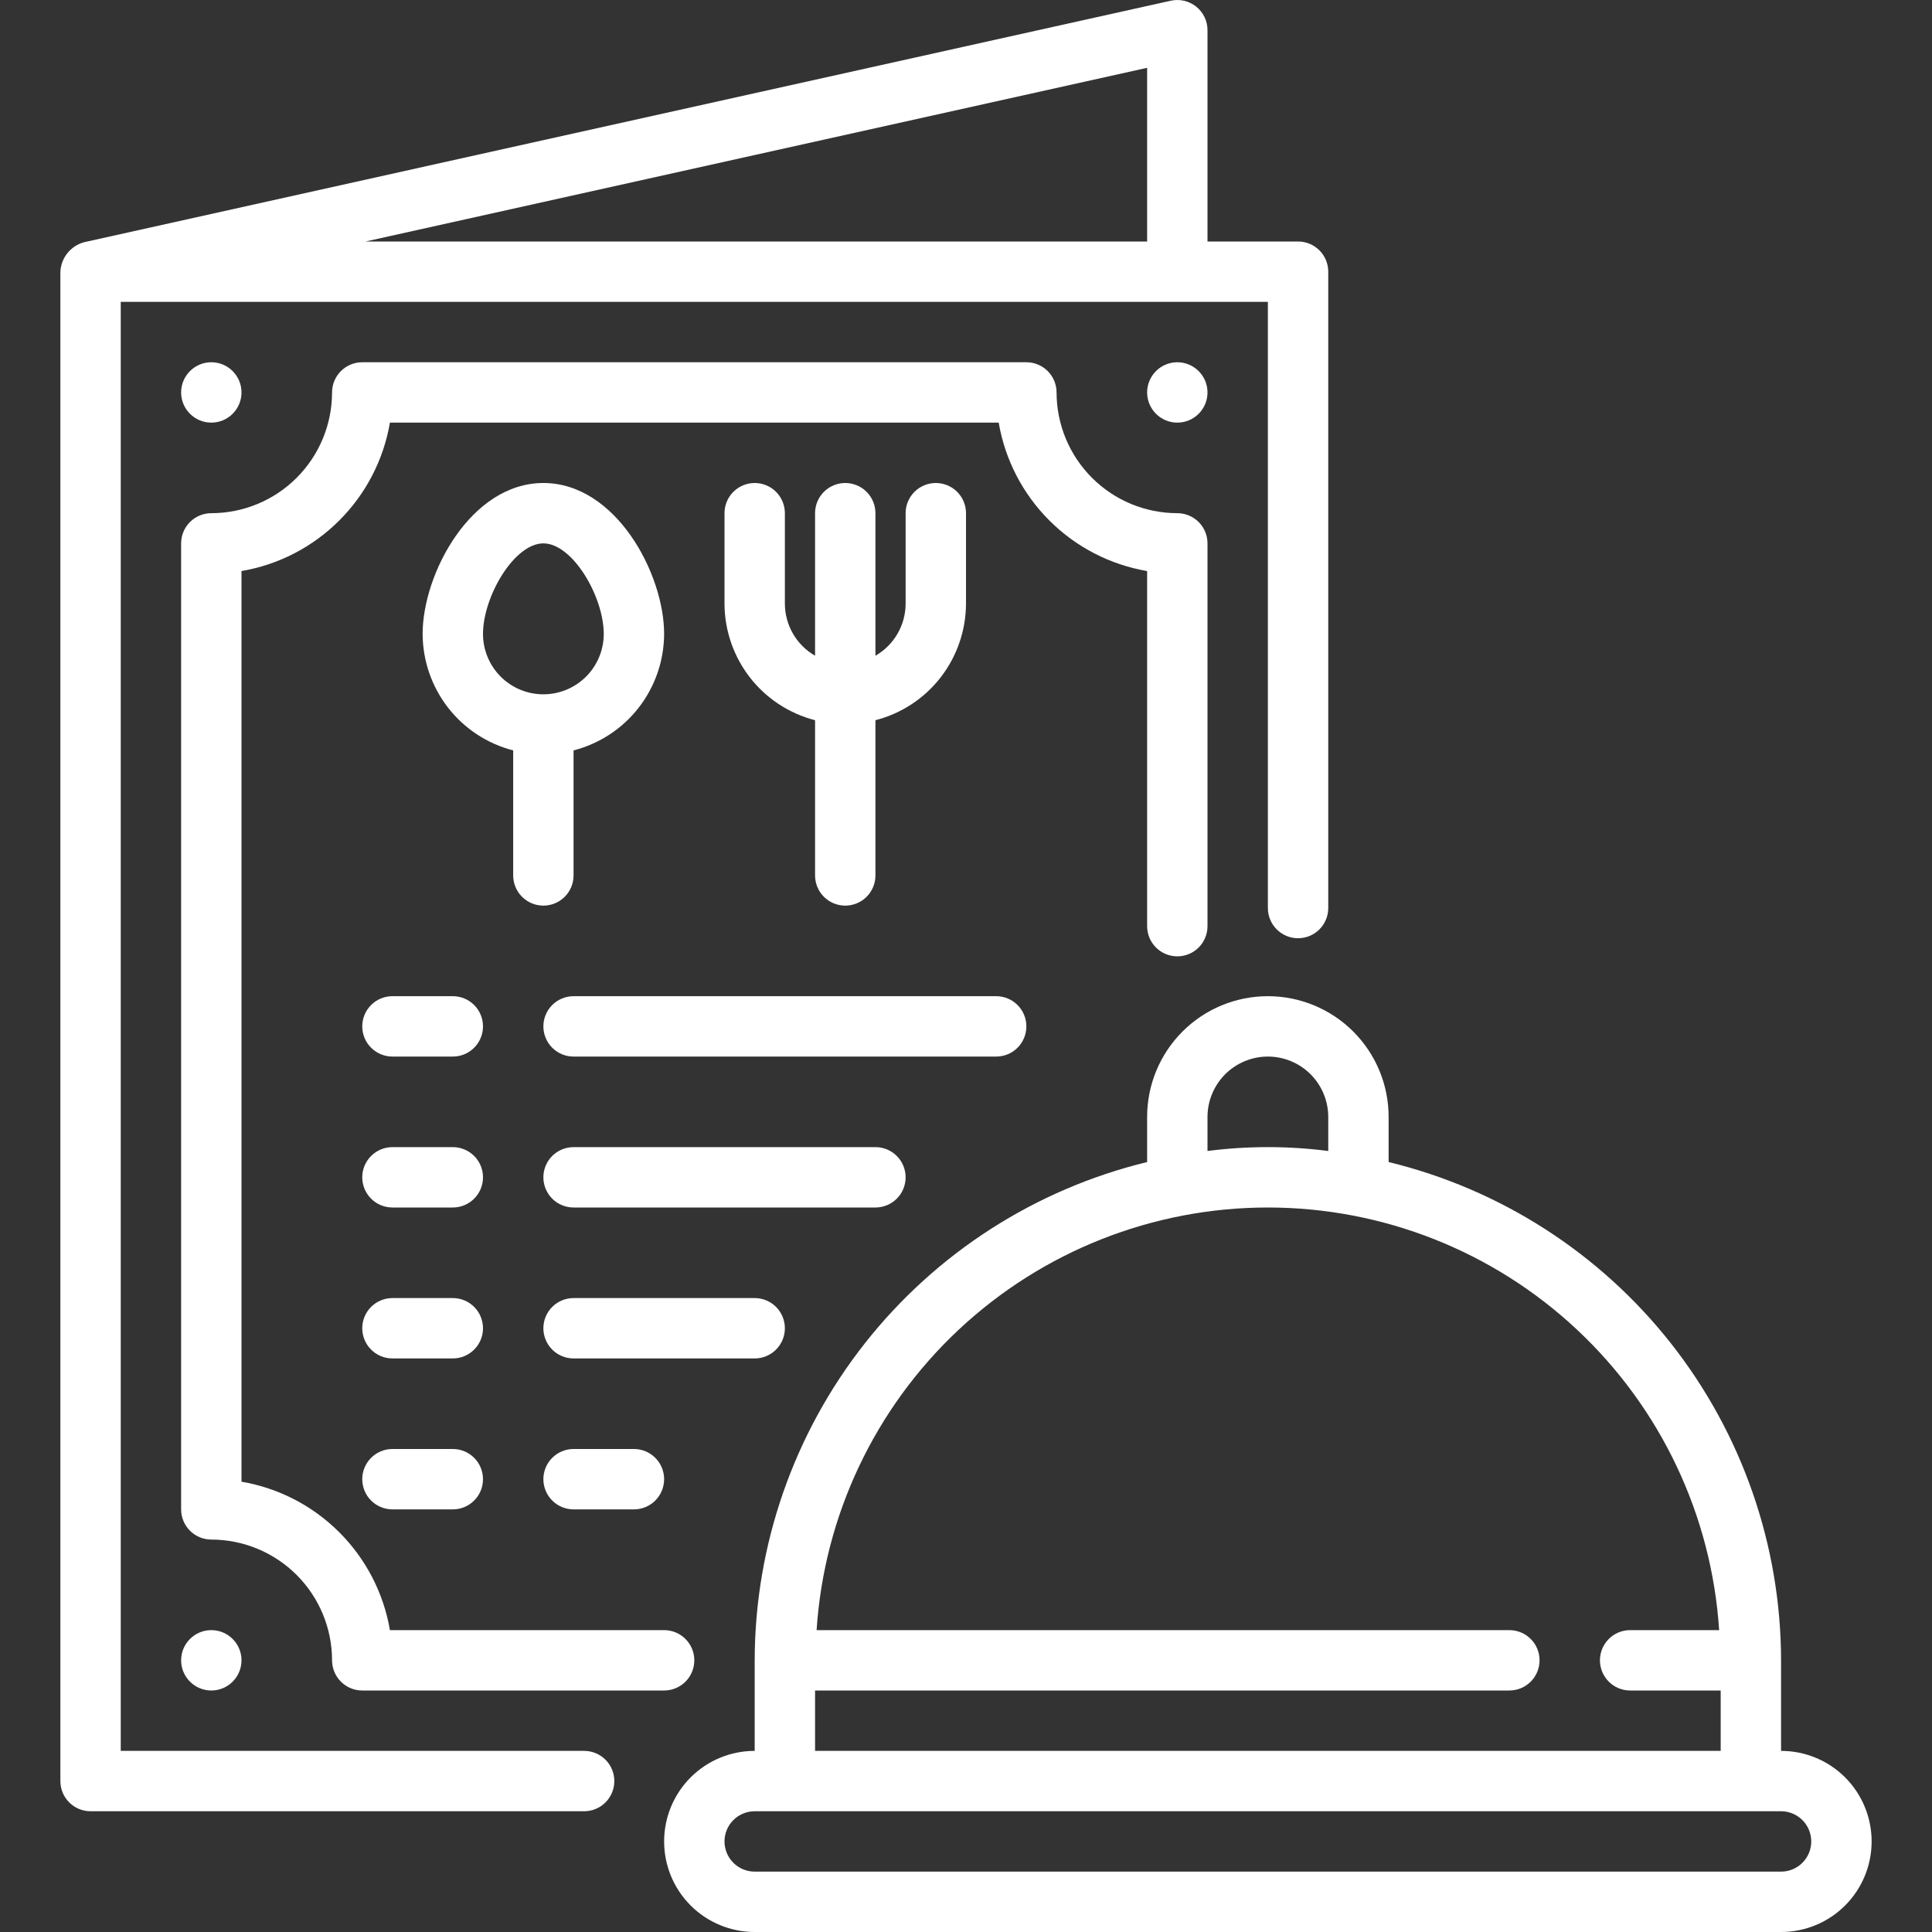 <svg width="40" height="40" viewBox="0 0 40 40" fill="none" xmlns="http://www.w3.org/2000/svg">
<rect x="0" y="0" width="40" height="40" fill="#333333" stroke="none"/>
<path d="M12.094 36.25H2.5V6.25H26.25V18.8C26.25 18.966 26.316 19.125 26.433 19.242C26.55 19.359 26.709 19.425 26.875 19.425C27.041 19.425 27.2 19.359 27.317 19.242C27.434 19.125 27.5 18.966 27.5 18.8V5.625C27.5 5.459 27.434 5.3 27.317 5.183C27.2 5.066 27.041 5 26.875 5H25V0.625C25 0.531 24.979 0.439 24.939 0.355C24.898 0.27 24.839 0.196 24.766 0.137C24.693 0.079 24.608 0.038 24.517 0.016C24.426 -0.005 24.331 -0.005 24.239 0.015L1.74 5.015C1.604 5.052 1.484 5.131 1.396 5.241C1.308 5.35 1.257 5.485 1.25 5.625V36.875C1.25 37.041 1.316 37.2 1.433 37.317C1.55 37.434 1.709 37.5 1.875 37.5H12.094C12.26 37.5 12.418 37.434 12.536 37.317C12.653 37.2 12.719 37.041 12.719 36.875C12.719 36.709 12.653 36.55 12.536 36.433C12.418 36.316 12.26 36.25 12.094 36.25ZM23.75 5H7.568L23.75 1.404V5Z" fill="white"/>
<path d="M24.375 19.8C24.541 19.8 24.7 19.734 24.817 19.617C24.934 19.5 25 19.341 25 19.175V11.25C25 11.084 24.934 10.925 24.817 10.808C24.7 10.691 24.541 10.625 24.375 10.625C23.712 10.624 23.077 10.361 22.608 9.892C22.139 9.423 21.876 8.788 21.875 8.125C21.875 7.959 21.809 7.8 21.692 7.683C21.575 7.566 21.416 7.5 21.25 7.5H7.5C7.334 7.5 7.175 7.566 7.058 7.683C6.941 7.8 6.875 7.959 6.875 8.125C6.874 8.788 6.611 9.423 6.142 9.892C5.673 10.361 5.038 10.624 4.375 10.625C4.209 10.625 4.05 10.691 3.933 10.808C3.816 10.925 3.75 11.084 3.75 11.25V31.25C3.75 31.416 3.816 31.575 3.933 31.692C4.05 31.809 4.209 31.875 4.375 31.875C5.038 31.876 5.673 32.139 6.142 32.608C6.611 33.077 6.874 33.712 6.875 34.375C6.875 34.541 6.941 34.7 7.058 34.817C7.175 34.934 7.334 35 7.5 35H13.75C13.916 35 14.075 34.934 14.192 34.817C14.309 34.7 14.375 34.541 14.375 34.375C14.375 34.209 14.309 34.05 14.192 33.933C14.075 33.816 13.916 33.75 13.75 33.75H8.073C7.942 32.983 7.576 32.275 7.025 31.725C6.475 31.174 5.767 30.808 5 30.677V11.823C5.767 11.692 6.475 11.326 7.025 10.775C7.576 10.225 7.942 9.517 8.073 8.75H20.677C20.808 9.517 21.174 10.225 21.725 10.775C22.275 11.326 22.983 11.692 23.75 11.823V19.175C23.75 19.341 23.816 19.5 23.933 19.617C24.05 19.734 24.209 19.8 24.375 19.8Z" fill="white"/>
<path d="M36.875 36.25V34.375C36.871 31.994 36.068 29.684 34.595 27.813C33.122 25.943 31.064 24.621 28.75 24.059V23.125C28.75 22.462 28.487 21.826 28.018 21.357C27.549 20.888 26.913 20.625 26.25 20.625C25.587 20.625 24.951 20.888 24.482 21.357C24.013 21.826 23.75 22.462 23.75 23.125V24.059C21.436 24.621 19.378 25.943 17.905 27.813C16.432 29.684 15.629 31.994 15.625 34.375V36.25C15.128 36.25 14.651 36.447 14.299 36.799C13.947 37.151 13.75 37.628 13.75 38.125C13.75 38.622 13.947 39.099 14.299 39.451C14.651 39.803 15.128 40 15.625 40H36.875C37.372 40 37.849 39.803 38.201 39.451C38.553 39.099 38.75 38.622 38.75 38.125C38.75 37.628 38.553 37.151 38.201 36.799C37.849 36.447 37.372 36.25 36.875 36.25ZM25 23.125C25 22.794 25.132 22.476 25.366 22.241C25.601 22.007 25.919 21.875 26.25 21.875C26.581 21.875 26.899 22.007 27.134 22.241C27.368 22.476 27.5 22.794 27.5 23.125V23.83C26.67 23.723 25.83 23.723 25 23.83V23.125ZM16.875 35H31.25C31.416 35 31.575 34.934 31.692 34.817C31.809 34.7 31.875 34.541 31.875 34.375C31.875 34.209 31.809 34.05 31.692 33.933C31.575 33.816 31.416 33.75 31.25 33.75H16.907C17.062 31.378 18.114 29.154 19.85 27.529C21.585 25.904 23.873 25 26.25 25C28.627 25 30.915 25.904 32.65 27.529C34.386 29.154 35.438 31.378 35.593 33.75H33.75C33.584 33.75 33.425 33.816 33.308 33.933C33.191 34.05 33.125 34.209 33.125 34.375C33.125 34.541 33.191 34.7 33.308 34.817C33.425 34.934 33.584 35 33.75 35H35.625V36.25H16.875V35ZM36.875 38.75H15.625C15.459 38.75 15.3 38.684 15.183 38.567C15.066 38.45 15 38.291 15 38.125C15 37.959 15.066 37.8 15.183 37.683C15.3 37.566 15.459 37.5 15.625 37.5H36.875C37.041 37.5 37.2 37.566 37.317 37.683C37.434 37.8 37.5 37.959 37.5 38.125C37.5 38.291 37.434 38.45 37.317 38.567C37.2 38.684 37.041 38.75 36.875 38.75ZM15.625 10C15.459 10 15.3 10.066 15.183 10.183C15.066 10.3 15 10.459 15 10.625V12.5C15.002 13.053 15.187 13.589 15.526 14.026C15.865 14.462 16.34 14.774 16.875 14.911V18.125C16.875 18.291 16.941 18.45 17.058 18.567C17.175 18.684 17.334 18.75 17.5 18.75C17.666 18.75 17.825 18.684 17.942 18.567C18.059 18.45 18.125 18.291 18.125 18.125V14.911C18.66 14.774 19.135 14.462 19.474 14.026C19.813 13.589 19.998 13.053 20 12.5V10.625C20 10.459 19.934 10.3 19.817 10.183C19.7 10.066 19.541 10 19.375 10C19.209 10 19.05 10.066 18.933 10.183C18.816 10.3 18.75 10.459 18.75 10.625V12.5C18.749 12.718 18.691 12.933 18.581 13.122C18.472 13.311 18.314 13.467 18.125 13.576V10.625C18.125 10.459 18.059 10.3 17.942 10.183C17.825 10.066 17.666 10 17.5 10C17.334 10 17.175 10.066 17.058 10.183C16.941 10.3 16.875 10.459 16.875 10.625V13.576C16.686 13.467 16.528 13.311 16.419 13.122C16.309 12.933 16.251 12.718 16.25 12.5V10.625C16.25 10.459 16.184 10.3 16.067 10.183C15.95 10.066 15.791 10 15.625 10ZM11.25 18.75C11.416 18.75 11.575 18.684 11.692 18.567C11.809 18.45 11.875 18.291 11.875 18.125V15.536C12.41 15.399 12.885 15.087 13.224 14.651C13.563 14.214 13.748 13.678 13.75 13.125C13.75 11.881 12.753 10 11.25 10C9.747 10 8.75 11.881 8.75 13.125C8.752 13.678 8.937 14.214 9.276 14.651C9.615 15.087 10.09 15.399 10.625 15.536V18.125C10.625 18.291 10.691 18.45 10.808 18.567C10.925 18.684 11.084 18.75 11.25 18.75ZM10 13.125C10 12.351 10.646 11.25 11.25 11.25C11.854 11.25 12.5 12.351 12.5 13.125C12.5 13.457 12.368 13.774 12.134 14.009C11.899 14.243 11.582 14.375 11.25 14.375C10.918 14.375 10.601 14.243 10.366 14.009C10.132 13.774 10 13.457 10 13.125ZM9.375 20.625H8.125C7.959 20.625 7.8 20.691 7.683 20.808C7.566 20.925 7.5 21.084 7.5 21.25C7.5 21.416 7.566 21.575 7.683 21.692C7.8 21.809 7.959 21.875 8.125 21.875H9.375C9.541 21.875 9.7 21.809 9.817 21.692C9.934 21.575 10 21.416 10 21.25C10 21.084 9.934 20.925 9.817 20.808C9.7 20.691 9.541 20.625 9.375 20.625ZM21.25 21.25C21.25 21.084 21.184 20.925 21.067 20.808C20.95 20.691 20.791 20.625 20.625 20.625H11.875C11.709 20.625 11.55 20.691 11.433 20.808C11.316 20.925 11.25 21.084 11.25 21.25C11.25 21.416 11.316 21.575 11.433 21.692C11.55 21.809 11.709 21.875 11.875 21.875H20.625C20.791 21.875 20.95 21.809 21.067 21.692C21.184 21.575 21.25 21.416 21.25 21.25ZM9.375 23.75H8.125C7.959 23.75 7.8 23.816 7.683 23.933C7.566 24.05 7.5 24.209 7.5 24.375C7.5 24.541 7.566 24.7 7.683 24.817C7.8 24.934 7.959 25 8.125 25H9.375C9.541 25 9.7 24.934 9.817 24.817C9.934 24.7 10 24.541 10 24.375C10 24.209 9.934 24.05 9.817 23.933C9.7 23.816 9.541 23.75 9.375 23.75ZM18.75 24.375C18.75 24.209 18.684 24.05 18.567 23.933C18.45 23.816 18.291 23.75 18.125 23.75H11.875C11.709 23.75 11.55 23.816 11.433 23.933C11.316 24.05 11.25 24.209 11.25 24.375C11.25 24.541 11.316 24.7 11.433 24.817C11.55 24.934 11.709 25 11.875 25H18.125C18.291 25 18.45 24.934 18.567 24.817C18.684 24.7 18.75 24.541 18.75 24.375ZM9.375 26.875H8.125C7.959 26.875 7.8 26.941 7.683 27.058C7.566 27.175 7.5 27.334 7.5 27.5C7.5 27.666 7.566 27.825 7.683 27.942C7.8 28.059 7.959 28.125 8.125 28.125H9.375C9.541 28.125 9.7 28.059 9.817 27.942C9.934 27.825 10 27.666 10 27.5C10 27.334 9.934 27.175 9.817 27.058C9.7 26.941 9.541 26.875 9.375 26.875ZM16.25 27.5C16.25 27.334 16.184 27.175 16.067 27.058C15.95 26.941 15.791 26.875 15.625 26.875H11.875C11.709 26.875 11.55 26.941 11.433 27.058C11.316 27.175 11.25 27.334 11.25 27.5C11.25 27.666 11.316 27.825 11.433 27.942C11.55 28.059 11.709 28.125 11.875 28.125H15.625C15.791 28.125 15.95 28.059 16.067 27.942C16.184 27.825 16.25 27.666 16.25 27.5ZM9.375 30H8.125C7.959 30 7.8 30.066 7.683 30.183C7.566 30.3 7.5 30.459 7.5 30.625C7.5 30.791 7.566 30.95 7.683 31.067C7.8 31.184 7.959 31.25 8.125 31.25H9.375C9.541 31.25 9.7 31.184 9.817 31.067C9.934 30.95 10 30.791 10 30.625C10 30.459 9.934 30.3 9.817 30.183C9.7 30.066 9.541 30 9.375 30ZM11.875 30C11.709 30 11.55 30.066 11.433 30.183C11.316 30.3 11.25 30.459 11.25 30.625C11.25 30.791 11.316 30.95 11.433 31.067C11.55 31.184 11.709 31.25 11.875 31.25H13.125C13.291 31.25 13.45 31.184 13.567 31.067C13.684 30.95 13.75 30.791 13.75 30.625C13.75 30.459 13.684 30.3 13.567 30.183C13.45 30.066 13.291 30 13.125 30H11.875Z" fill="white"/>
<path d="M4.375 8.75C4.72 8.75 5 8.47 5 8.125C5 7.78 4.72 7.5 4.375 7.5C4.03 7.5 3.75 7.78 3.75 8.125C3.75 8.47 4.03 8.75 4.375 8.75Z" fill="white"/>
<path d="M24.375 8.75C24.72 8.75 25 8.47 25 8.125C25 7.78 24.72 7.5 24.375 7.5C24.03 7.5 23.75 7.78 23.75 8.125C23.75 8.47 24.03 8.75 24.375 8.75Z" fill="white"/>
<path d="M4.375 35C4.72 35 5 34.72 5 34.375C5 34.03 4.72 33.75 4.375 33.75C4.03 33.75 3.75 34.03 3.75 34.375C3.75 34.72 4.03 35 4.375 35Z" fill="white"/>
</svg>
